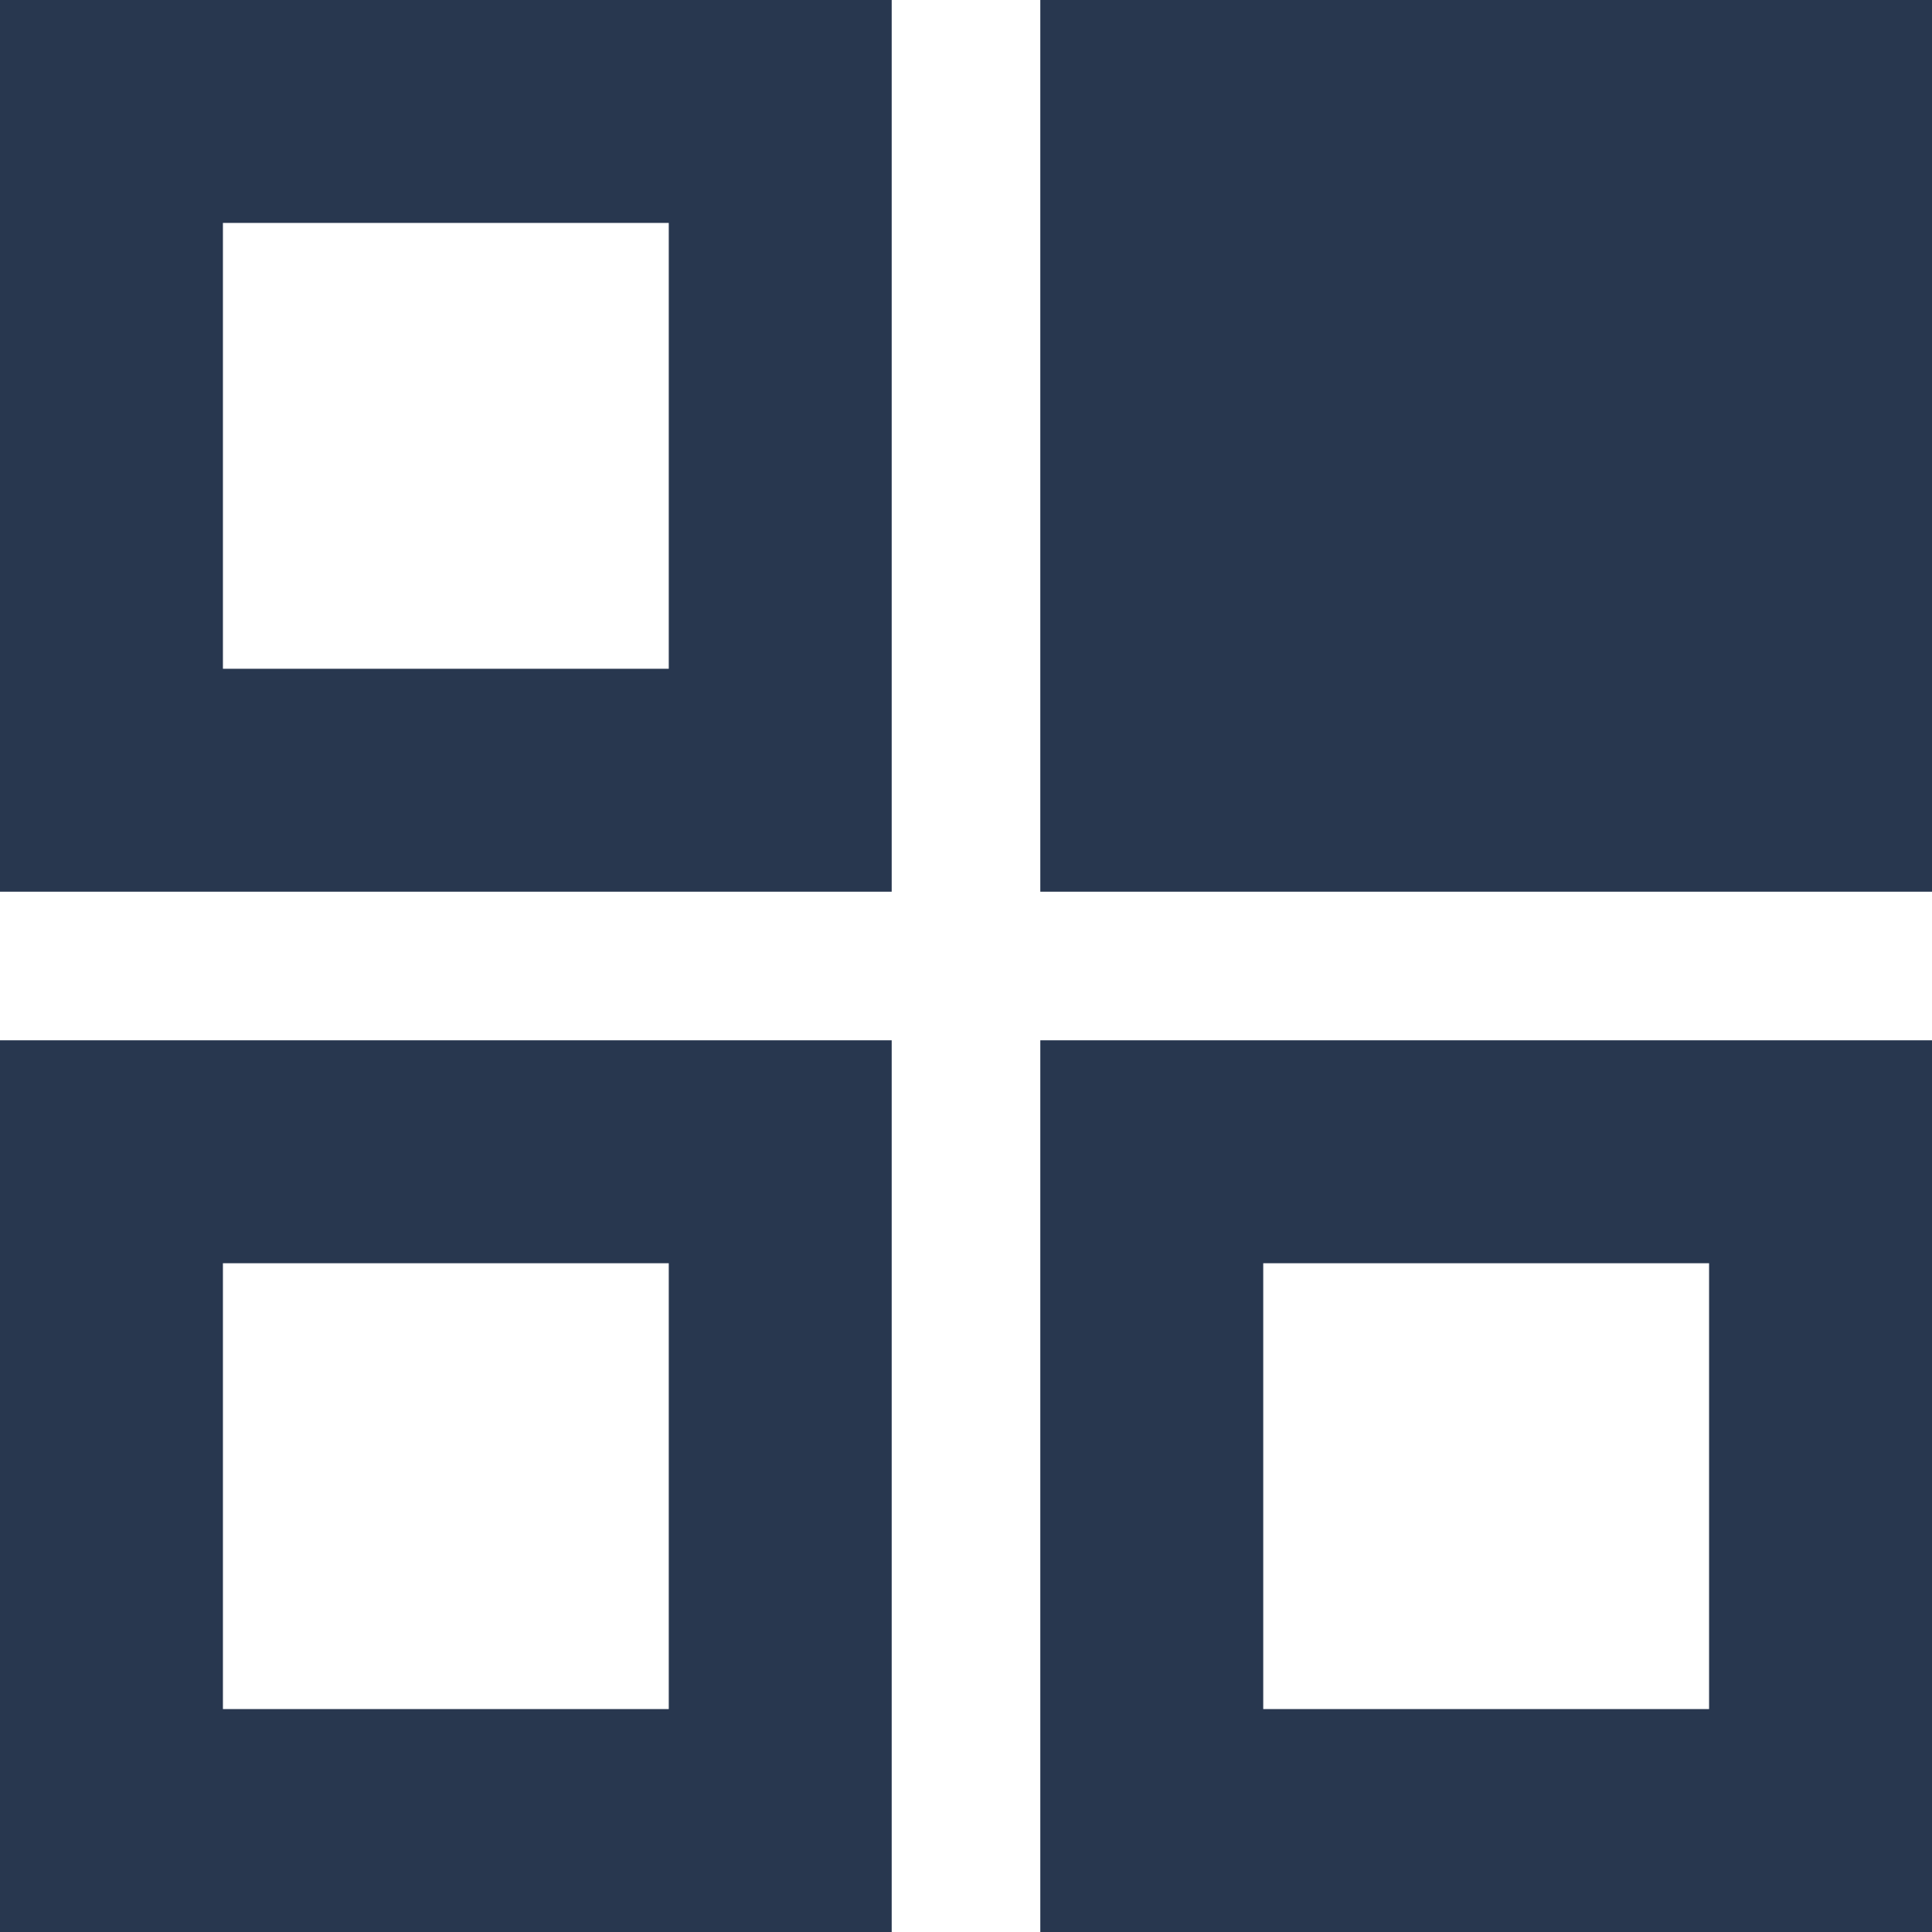 <?xml version="1.0" encoding="UTF-8"?>
<svg width="13px" height="13px" viewBox="0 0 13 13" version="1.1" xmlns="http://www.w3.org/2000/svg" xmlns:xlink="http://www.w3.org/1999/xlink">
    <!-- Generator: Sketch 51.2 (57519) - http://www.bohemiancoding.com/sketch -->
    <title>Combined Shape</title>
    <desc>Created with Sketch.</desc>
    <defs></defs>
    <g id="Page-1" stroke="none" stroke-width="1" fill="none" fill-rule="evenodd">
        <g id="Group-22" transform="translate(0, -2)" fill="#28374F" fill-rule="nonzero">
            <path d="M1.5,3.5 L1.5,6.5 L4.5,6.5 L4.5,3.5 L1.5,3.5 Z M0,2 L6,2 L6,8 L0,8 L0,2 Z M0,9 L6,9 L6,15 L0,15 L0,9 Z M7,9 L13,9 L13,15 L7,15 L7,9 Z M7,2 L13,2 L13,8 L7,8 L7,2 Z M8.5,10.5 L8.5,13.5 L11.5,13.5 L11.5,10.5 L8.5,10.5 Z M1.5,10.5 L1.5,13.5 L4.5,13.5 L4.5,10.5 L1.5,10.5 Z" id="Combined-Shape"></path>
        </g>
    </g>
</svg>